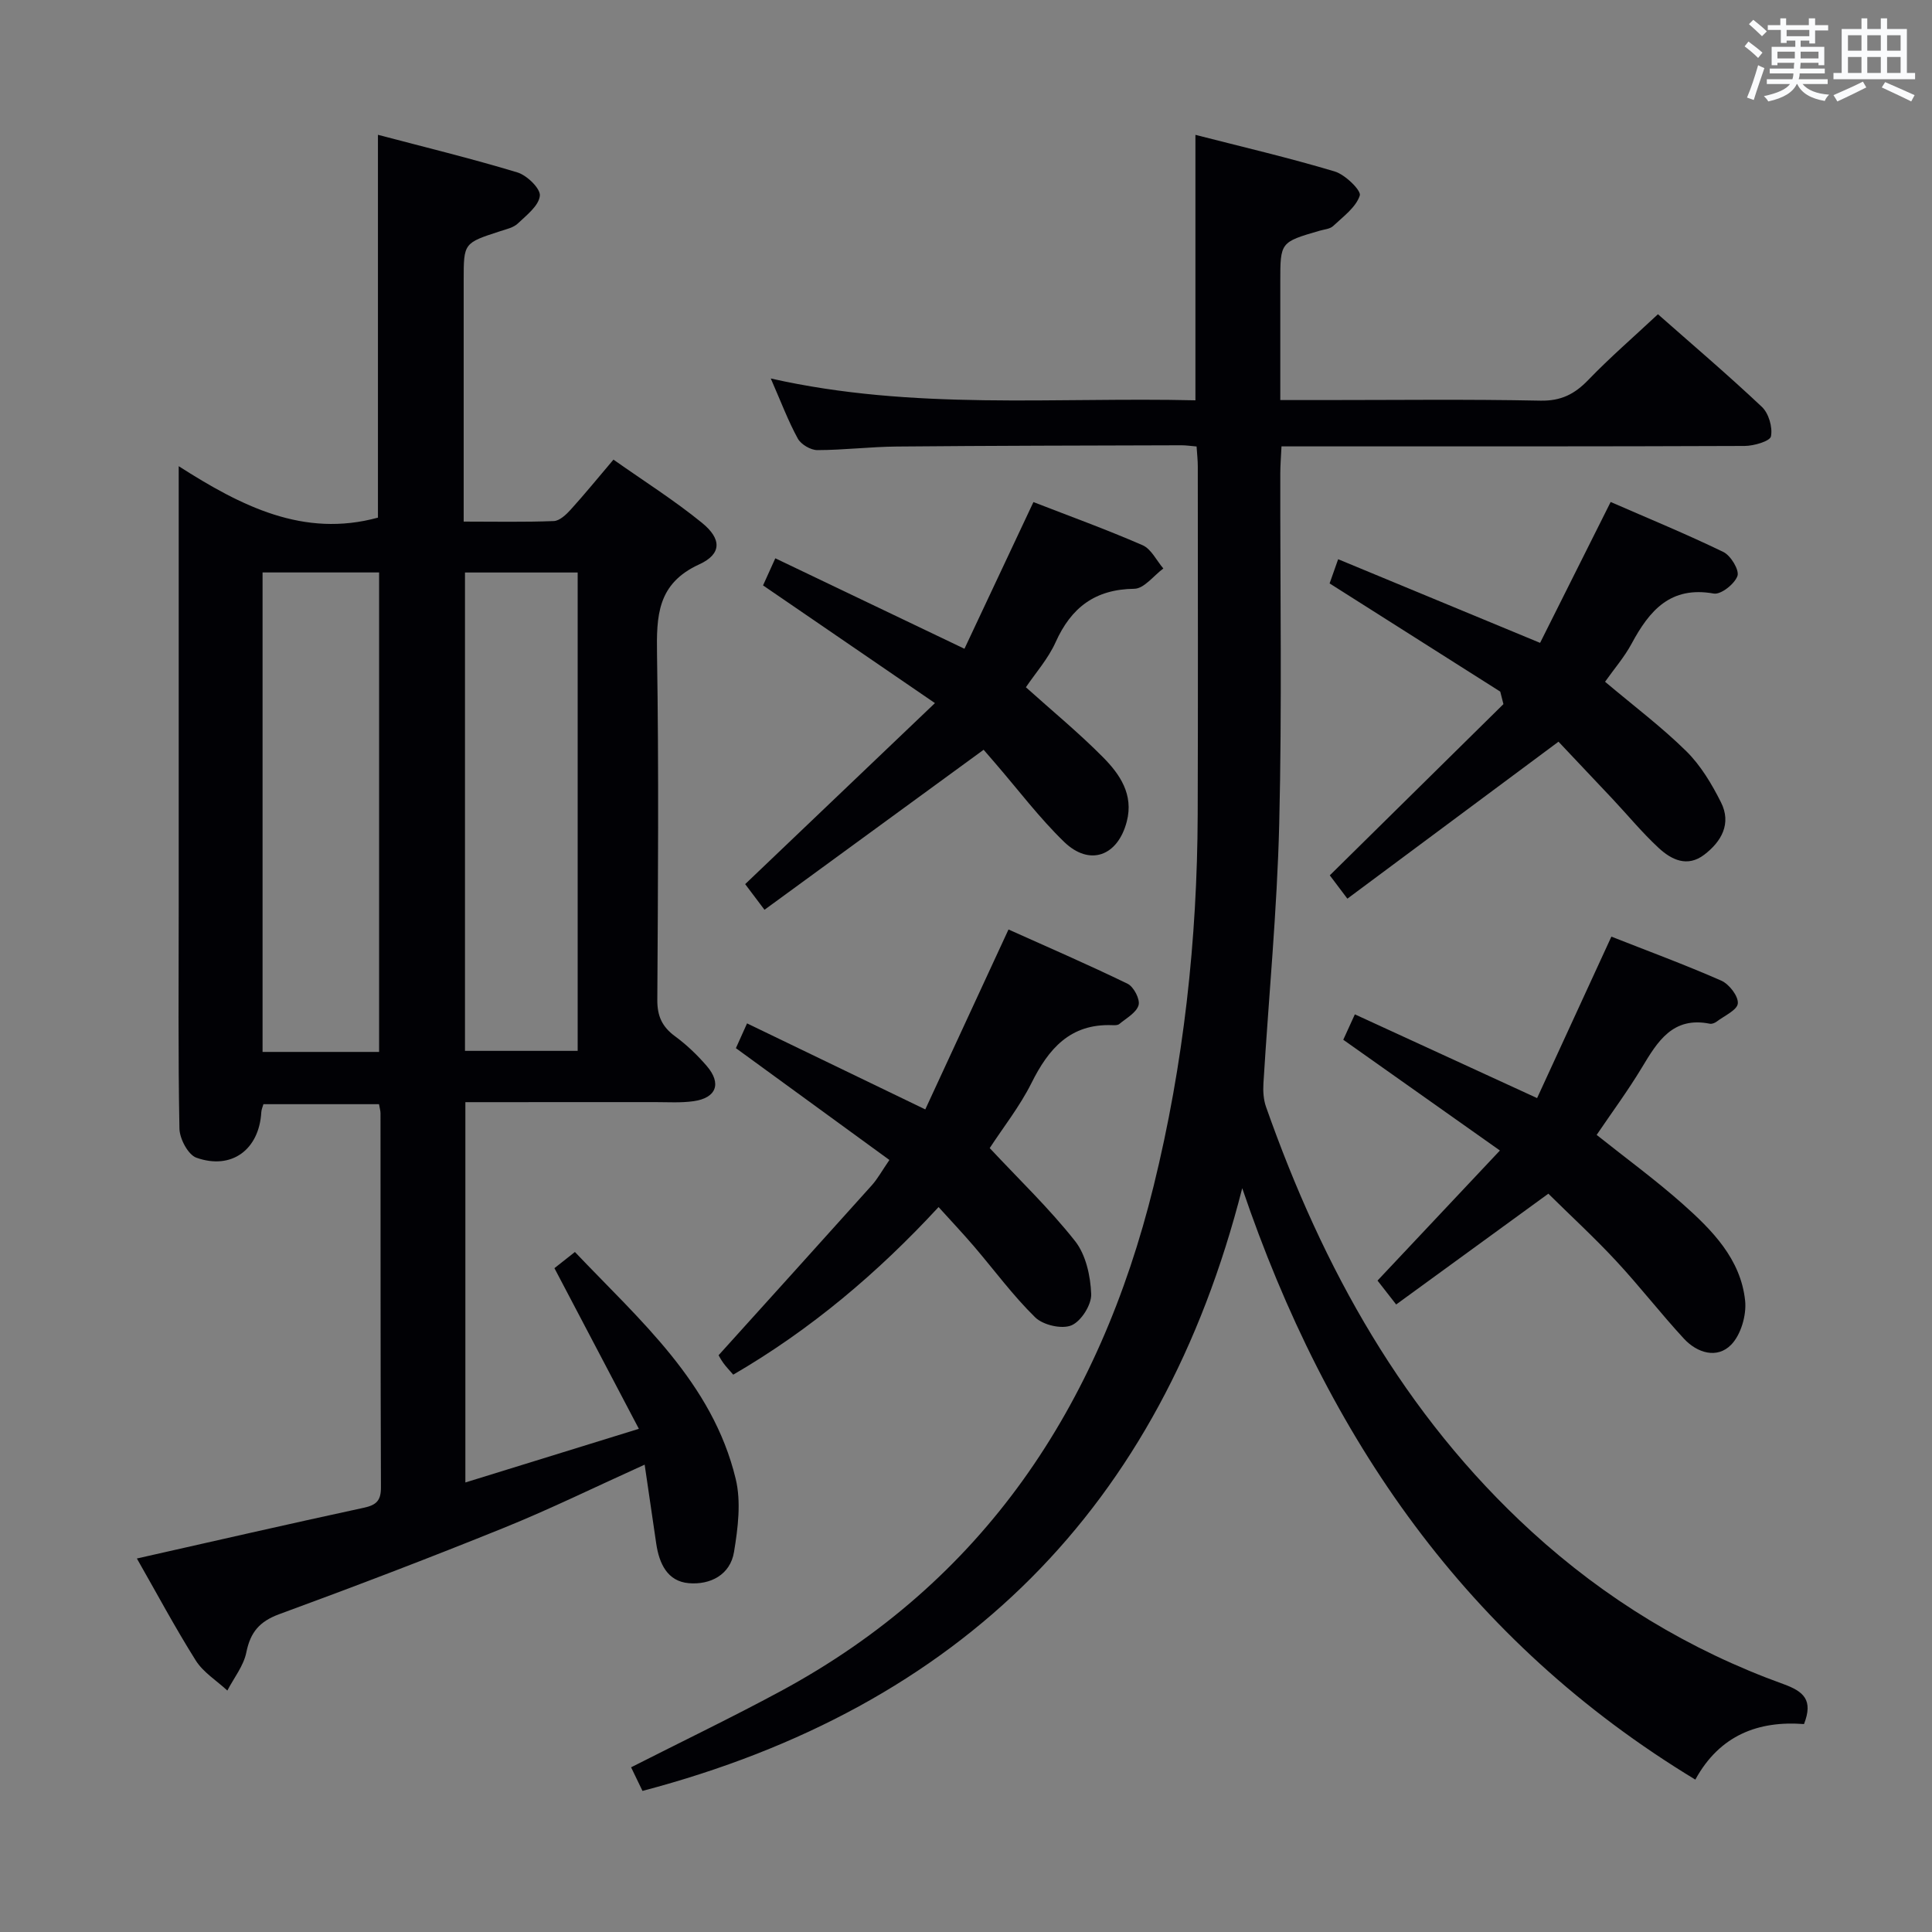 <svg enable-background="new 0 0 400 400" viewBox="0 0 400 400" xmlns="http://www.w3.org/2000/svg"><rect x="0" y="0" width="400" height="400" fill="#808080" stroke="none"/><g fill="#010105"><path d="m28.34 322.67c15.94-3.59 31.43-7.15 46.96-10.5 2.62-.56 3.58-1.49 3.57-4.21-.1-25.82-.07-51.65-.09-77.47 0-.49-.15-.97-.31-1.88-7.84 0-15.73 0-23.93 0-.12.45-.4 1.04-.44 1.64-.43 7.74-6.13 12.04-13.44 9.44-1.72-.61-3.47-3.93-3.51-6.03-.29-15.33-.15-30.66-.15-45.99 0-29.99 0-59.97 0-91.15 12.95 8.28 25.87 14.86 41.25 10.65 0-25.91 0-52.13 0-79.26 9.55 2.52 19.3 4.89 28.88 7.79 1.98.6 4.81 3.36 4.64 4.84-.23 2.08-2.76 4.02-4.57 5.74-.9.85-2.36 1.17-3.62 1.58-7.58 2.46-7.58 2.44-7.58 10.15v49.98c6.46 0 12.57.13 18.66-.11 1.2-.05 2.56-1.33 3.49-2.36 2.89-3.19 5.61-6.53 8.86-10.36 6.25 4.41 12.57 8.4 18.32 13.08 4.11 3.34 4.12 6.46-.55 8.6-8.74 4-8.87 10.69-8.75 18.7.38 23.82.2 47.65.06 71.47-.02 3.37 1 5.58 3.67 7.54 2.4 1.76 4.6 3.87 6.55 6.13 3.14 3.64 2.02 6.64-2.71 7.31-2.62.37-5.32.19-7.99.19-12.97.01-25.94.01-39.26.01v78.74c11.53-3.57 22.97-7.11 35.92-11.11-5.92-11.25-11.56-22-17.48-33.26.94-.74 2.32-1.83 4.24-3.35 13.45 14.17 28.45 27.01 33.28 46.94 1.16 4.77.48 10.2-.34 15.17-.78 4.75-4.93 6.84-9.37 6.46-4.43-.38-6.12-4.07-6.73-8.16-.79-5.36-1.57-10.73-2.4-16.38-10.17 4.59-19.53 9.19-29.17 13.09-15.39 6.23-30.91 12.15-46.49 17.87-4.08 1.5-5.97 3.73-6.81 7.91-.56 2.79-2.57 5.28-3.93 7.9-2.22-2.06-4.99-3.76-6.55-6.24-4.31-6.86-8.14-14.03-12.18-21.1zm50.15-104.88c0-33.31 0-66.2 0-99.27-8.23 0-16.12 0-24.13 0v99.27zm41.11-99.26c-8.15 0-15.72 0-23.33 0v99.04h23.33c0-33.18 0-65.93 0-99.04z"/><path d="m133.02 370.79c-.72-1.49-1.55-3.23-2.36-4.89 10.52-5.34 20.83-10.3 30.89-15.72 42.15-22.72 66.05-59.02 77.29-104.6 6.23-25.29 9.04-51 9.13-77.02.08-23.99.03-47.99.02-71.98 0-1.29-.15-2.58-.25-4.14-1.19-.1-2.15-.25-3.11-.25-19.66.06-39.32.08-58.97.26-5.48.05-10.96.73-16.43.74-1.39 0-3.38-1.17-4.05-2.38-1.98-3.61-3.44-7.51-5.6-12.45 29.53 6.67 58.69 3.83 87.92 4.52 0-18.35 0-36.24 0-54.96 9.55 2.45 19.28 4.72 28.84 7.58 2.17.65 5.54 3.96 5.19 4.99-.82 2.46-3.45 4.36-5.52 6.31-.66.62-1.85.69-2.8.97-8.14 2.37-8.14 2.36-8.14 10.6v24.46h8.85c15 0 30-.19 44.99.12 4.28.09 7.1-1.35 9.93-4.29 4.49-4.66 9.4-8.9 14.42-13.6 6.92 6.11 14.39 12.46 21.52 19.18 1.41 1.33 2.25 4.21 1.88 6.1-.19 1-3.52 1.98-5.44 1.99-29.82.12-59.65.09-89.48.09-1.97 0-3.95 0-6.42 0-.1 2.16-.25 3.91-.25 5.66-.04 24.16.37 48.33-.22 72.48-.44 17.93-2.18 35.83-3.27 53.74-.1 1.61.01 3.37.54 4.87 11.76 33.39 28.5 63.7 54.95 87.9 15.28 13.98 32.7 24.57 52.16 31.6 4.2 1.52 6.22 3.29 4.27 8.28-9.39-.72-17.44 2.25-22.5 11.5-47.32-28.67-76.24-70.74-93.81-122.45-16.84 66.18-58.33 107.44-124.17 124.79z"/><path d="m204.91 237.7c6.09 6.52 12.35 12.51 17.67 19.25 2.24 2.84 3.2 7.23 3.34 10.97.09 2.21-2.08 5.64-4.09 6.48-2 .84-5.87-.06-7.5-1.65-4.61-4.51-8.47-9.79-12.69-14.72-2.27-2.65-4.67-5.19-7.32-8.12-12.58 13.62-26.45 25.36-42.51 34.7-.81-.95-1.5-1.64-2.06-2.43-.57-.79-1.01-1.67-.97-1.6 10.81-11.98 21.29-23.55 31.72-35.18 1.2-1.34 2.08-2.97 3.64-5.24-10.58-7.71-21-15.3-31.78-23.15.55-1.23 1.2-2.67 2.31-5.13 12.15 5.86 24.02 11.59 36.9 17.81 5.58-12.06 11.19-24.2 17.23-37.25 7.94 3.57 16.39 7.22 24.66 11.24 1.26.61 2.62 3.22 2.27 4.43-.46 1.57-2.54 2.69-4 3.91-.33.27-.97.25-1.46.23-8.71-.33-13.18 4.88-16.73 12.01-2.43 4.85-5.87 9.2-8.63 13.44z"/><path d="m318.24 227.35c5.16-11.21 10.15-22.05 15.38-33.43 7.48 2.95 15.22 5.8 22.75 9.11 1.63.72 3.55 3.2 3.43 4.71-.11 1.38-2.8 2.57-4.4 3.78-.37.28-.97.52-1.4.43-7.68-1.54-10.82 3.68-14.08 9.1-2.9 4.81-6.25 9.34-9.35 13.92 6.15 4.9 12.2 9.32 17.77 14.26 6.13 5.44 12.06 11.42 12.97 20.07.31 2.98-.87 7.05-2.9 9.12-2.9 2.96-7.02 1.71-9.76-1.25-4.85-5.25-9.23-10.93-14.1-16.16-4.5-4.84-9.38-9.32-13.98-13.87-10.46 7.62-20.78 15.13-31.51 22.94-1.66-2.13-2.84-3.64-3.86-4.95 8.32-8.84 16.47-17.51 25.34-26.93-11.19-7.91-21.59-15.26-32.43-22.93.62-1.35 1.4-3.07 2.4-5.26 12.47 5.73 24.67 11.34 37.73 17.34z"/><path d="m332.31 141.15c6.01 5.07 11.76 9.39 16.83 14.39 2.98 2.94 5.27 6.79 7.17 10.57 2.21 4.39.13 8.11-3.48 10.86-3.5 2.66-6.79 1.03-9.44-1.43-3.4-3.15-6.37-6.76-9.55-10.15-3.86-4.11-7.74-8.2-11.17-11.83-14.87 11.05-29.08 21.62-43.71 32.5-1.81-2.4-2.96-3.93-3.64-4.83 12.11-11.95 24.03-23.7 35.95-35.45-.22-.86-.44-1.73-.66-2.59-11.68-7.4-23.36-14.81-35.33-22.4.43-1.23.97-2.74 1.77-5.01 13.94 5.78 27.52 11.4 41.81 17.32 4.74-9.47 9.55-19.07 14.61-29.17 7.74 3.38 15.66 6.63 23.35 10.36 1.52.74 3.33 3.75 2.9 4.96-.59 1.66-3.43 3.9-4.9 3.64-8.97-1.61-13.32 3.52-17 10.35-1.48 2.76-3.57 5.17-5.51 7.91z"/><path d="m199.68 134.32c4.66-9.91 9.36-19.91 14.28-30.37 7.33 2.85 15.07 5.65 22.6 8.93 1.79.78 2.88 3.17 4.3 4.82-2 1.47-3.99 4.18-6.02 4.2-8.12.1-13.06 3.88-16.29 11.07-1.54 3.42-4.15 6.36-6.15 9.32 5.44 4.89 10.96 9.43 15.96 14.48 3.5 3.53 6.38 7.72 4.93 13.31-1.86 7.19-7.71 9.34-13 4.2-5.11-4.96-9.44-10.71-14.11-16.12-1.08-1.25-2.16-2.51-2.53-2.93-15.3 11.18-30.13 22-45.37 33.13-2.01-2.67-3.17-4.2-4-5.31 12.82-12.23 25.51-24.33 39.29-37.48-12.72-8.71-24.01-16.44-35.59-24.37.69-1.53 1.49-3.29 2.54-5.61 12.93 6.18 25.62 12.25 39.16 18.73z"/></g><path d="m361.2 9.6.8-1c.9.7 1.9 1.4 2.9 2.3l-.9 1.1c-1-1-2-1.8-2.8-2.4zm.5 10.6c.9-2.1 1.6-4.3 2.3-6.7.4.2.8.4 1.3.6-.7 2.1-1.5 4.3-2.2 6.6zm.4-15.2.9-.9c1 .8 2 1.6 2.8 2.4l-1 1c-.9-.9-1.8-1.7-2.7-2.5zm12.5-1.2h1.2v1.4h2.7v1.1h-2.7v2.7h-1.2v-.6h-1.8v1.3h4.9v3.8h-1.2v-.5h-3.7c0 .4-.1.9-.1 1.2h5.1v1h-5.2c0 .5-.1.9-.2 1.2h6v1h-5.2c1.1 1.3 2.9 2 5.5 2.2-.4.4-.7.8-.9 1.3-2.9-.5-4.8-1.6-5.7-3.5h-.1c-.8 1.7-2.7 2.9-5.9 3.6-.2-.4-.6-.8-.9-1.1 2.8-.6 4.6-1.4 5.4-2.5h-4.8v-1h5.3c.1-.3.2-.7.2-1.2h-4.9v-1h5c0-.4 0-.8.1-1.2h-3.5v.5h-1.2v-3.8h4.9v-1.3h-1.8v.5h-1.2v-2.7h-2.7v-1h2.6v-1.4h1.2v1.4h4.7v-1.4zm-6.6 8.3h3.6c0-.4 0-.9 0-1.4h-3.6zm1.9-4.6h4.7v-1.3h-4.7zm6.6 3.2h-3.7v1.4h3.7z" fill="#fafbfc"/><path d="m385.3 3.8h1.3v2.2h2.8v-2.2h1.3v2.2h4.1v9.1h1.7v1.3h-16.9v-1.3h1.7v-9.1h4.1v-2.2zm.4 13.1.7 1.2c-1.8.9-3.8 1.9-6 2.9-.2-.4-.5-.8-.8-1.3 2.3-1 4.3-1.9 6.1-2.8zm-3.1-6.4h2.8v-3.2h-2.8zm0 4.6h2.8v-3.3h-2.8zm4-4.6h2.8v-3.2h-2.8zm0 4.6h2.8v-3.3h-2.8zm3.7 1.9c2.1.9 4.1 1.8 6.1 2.7l-.7 1.3c-2.2-1.1-4.2-2-6.1-2.9zm3.2-9.7h-2.8v3.2h2.8zm-2.8 7.8h2.8v-3.3h-2.8z" fill="#fafbfc"/></svg>